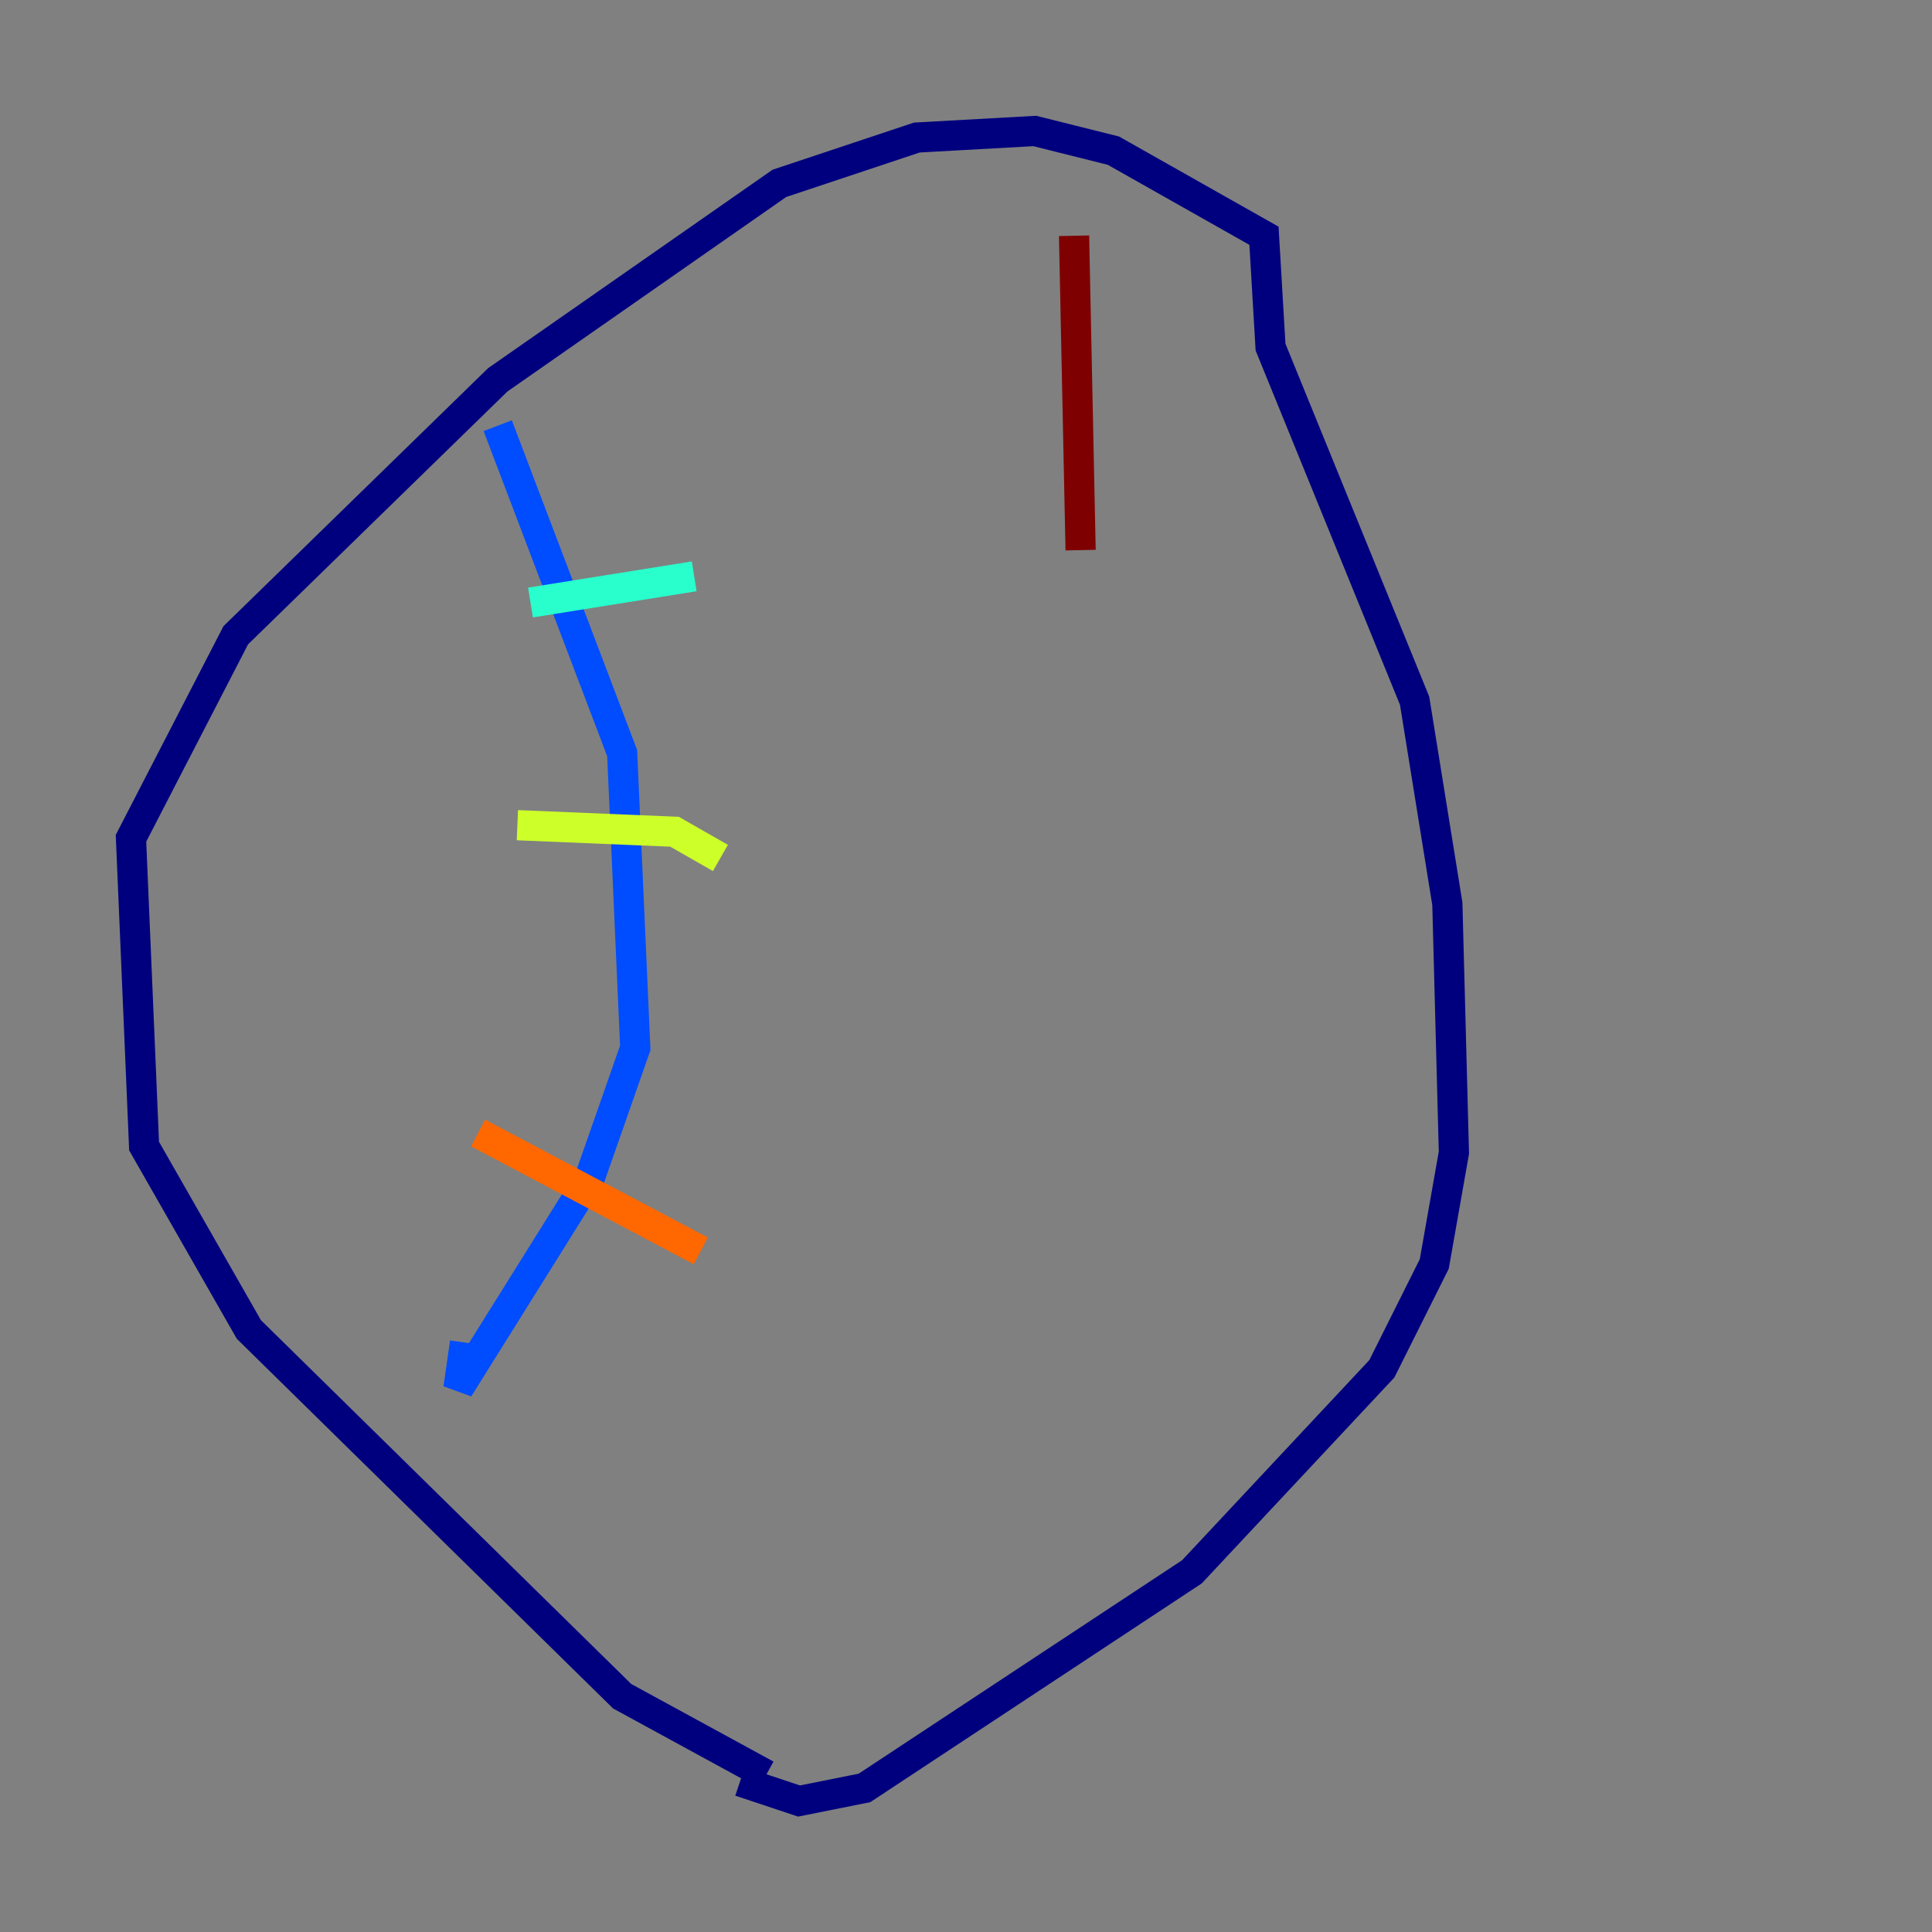 <?xml version="1.0" encoding="utf-8" ?>
<svg baseProfile="tiny" height="128" version="1.2" viewBox="0,0,128,128" width="128" xmlns="http://www.w3.org/2000/svg" xmlns:ev="http://www.w3.org/2001/xml-events" xmlns:xlink="http://www.w3.org/1999/xlink"><rect x="0" y="0" width="128" height="128" fill="#808080" stroke="none"/><defs /><polyline fill="none" points="50.766,117.586 41.22,112.38 16.488,88.081 9.546,75.932 8.678,55.539 15.62,42.088 32.976,25.166 51.634,12.149 60.746,9.112 68.556,8.678 73.763,9.98 83.742,15.62 84.176,22.997 93.722,46.427 95.891,59.878 96.325,76.366 95.024,83.742 91.552,90.685 78.969,104.136 57.275,118.454 52.936,119.322 49.031,118.02" stroke="#00007f" stroke-width="2" /><polyline fill="none" points="32.976,28.203 41.22,49.898 42.088,69.424 39.051,78.102 30.373,91.986 30.807,88.949" stroke="#004cff" stroke-width="2" /><polyline fill="none" points="35.146,39.919 45.993,38.183" stroke="#29ffcd" stroke-width="2" /><polyline fill="none" points="34.278,54.671 44.691,55.105 47.729,56.841" stroke="#cdff29" stroke-width="2" /><polyline fill="none" points="31.675,75.064 46.427,82.875" stroke="#ff6700" stroke-width="2" /><polyline fill="none" points="71.159,15.62 71.593,36.447" stroke="#7f0000" stroke-width="2" /></svg>